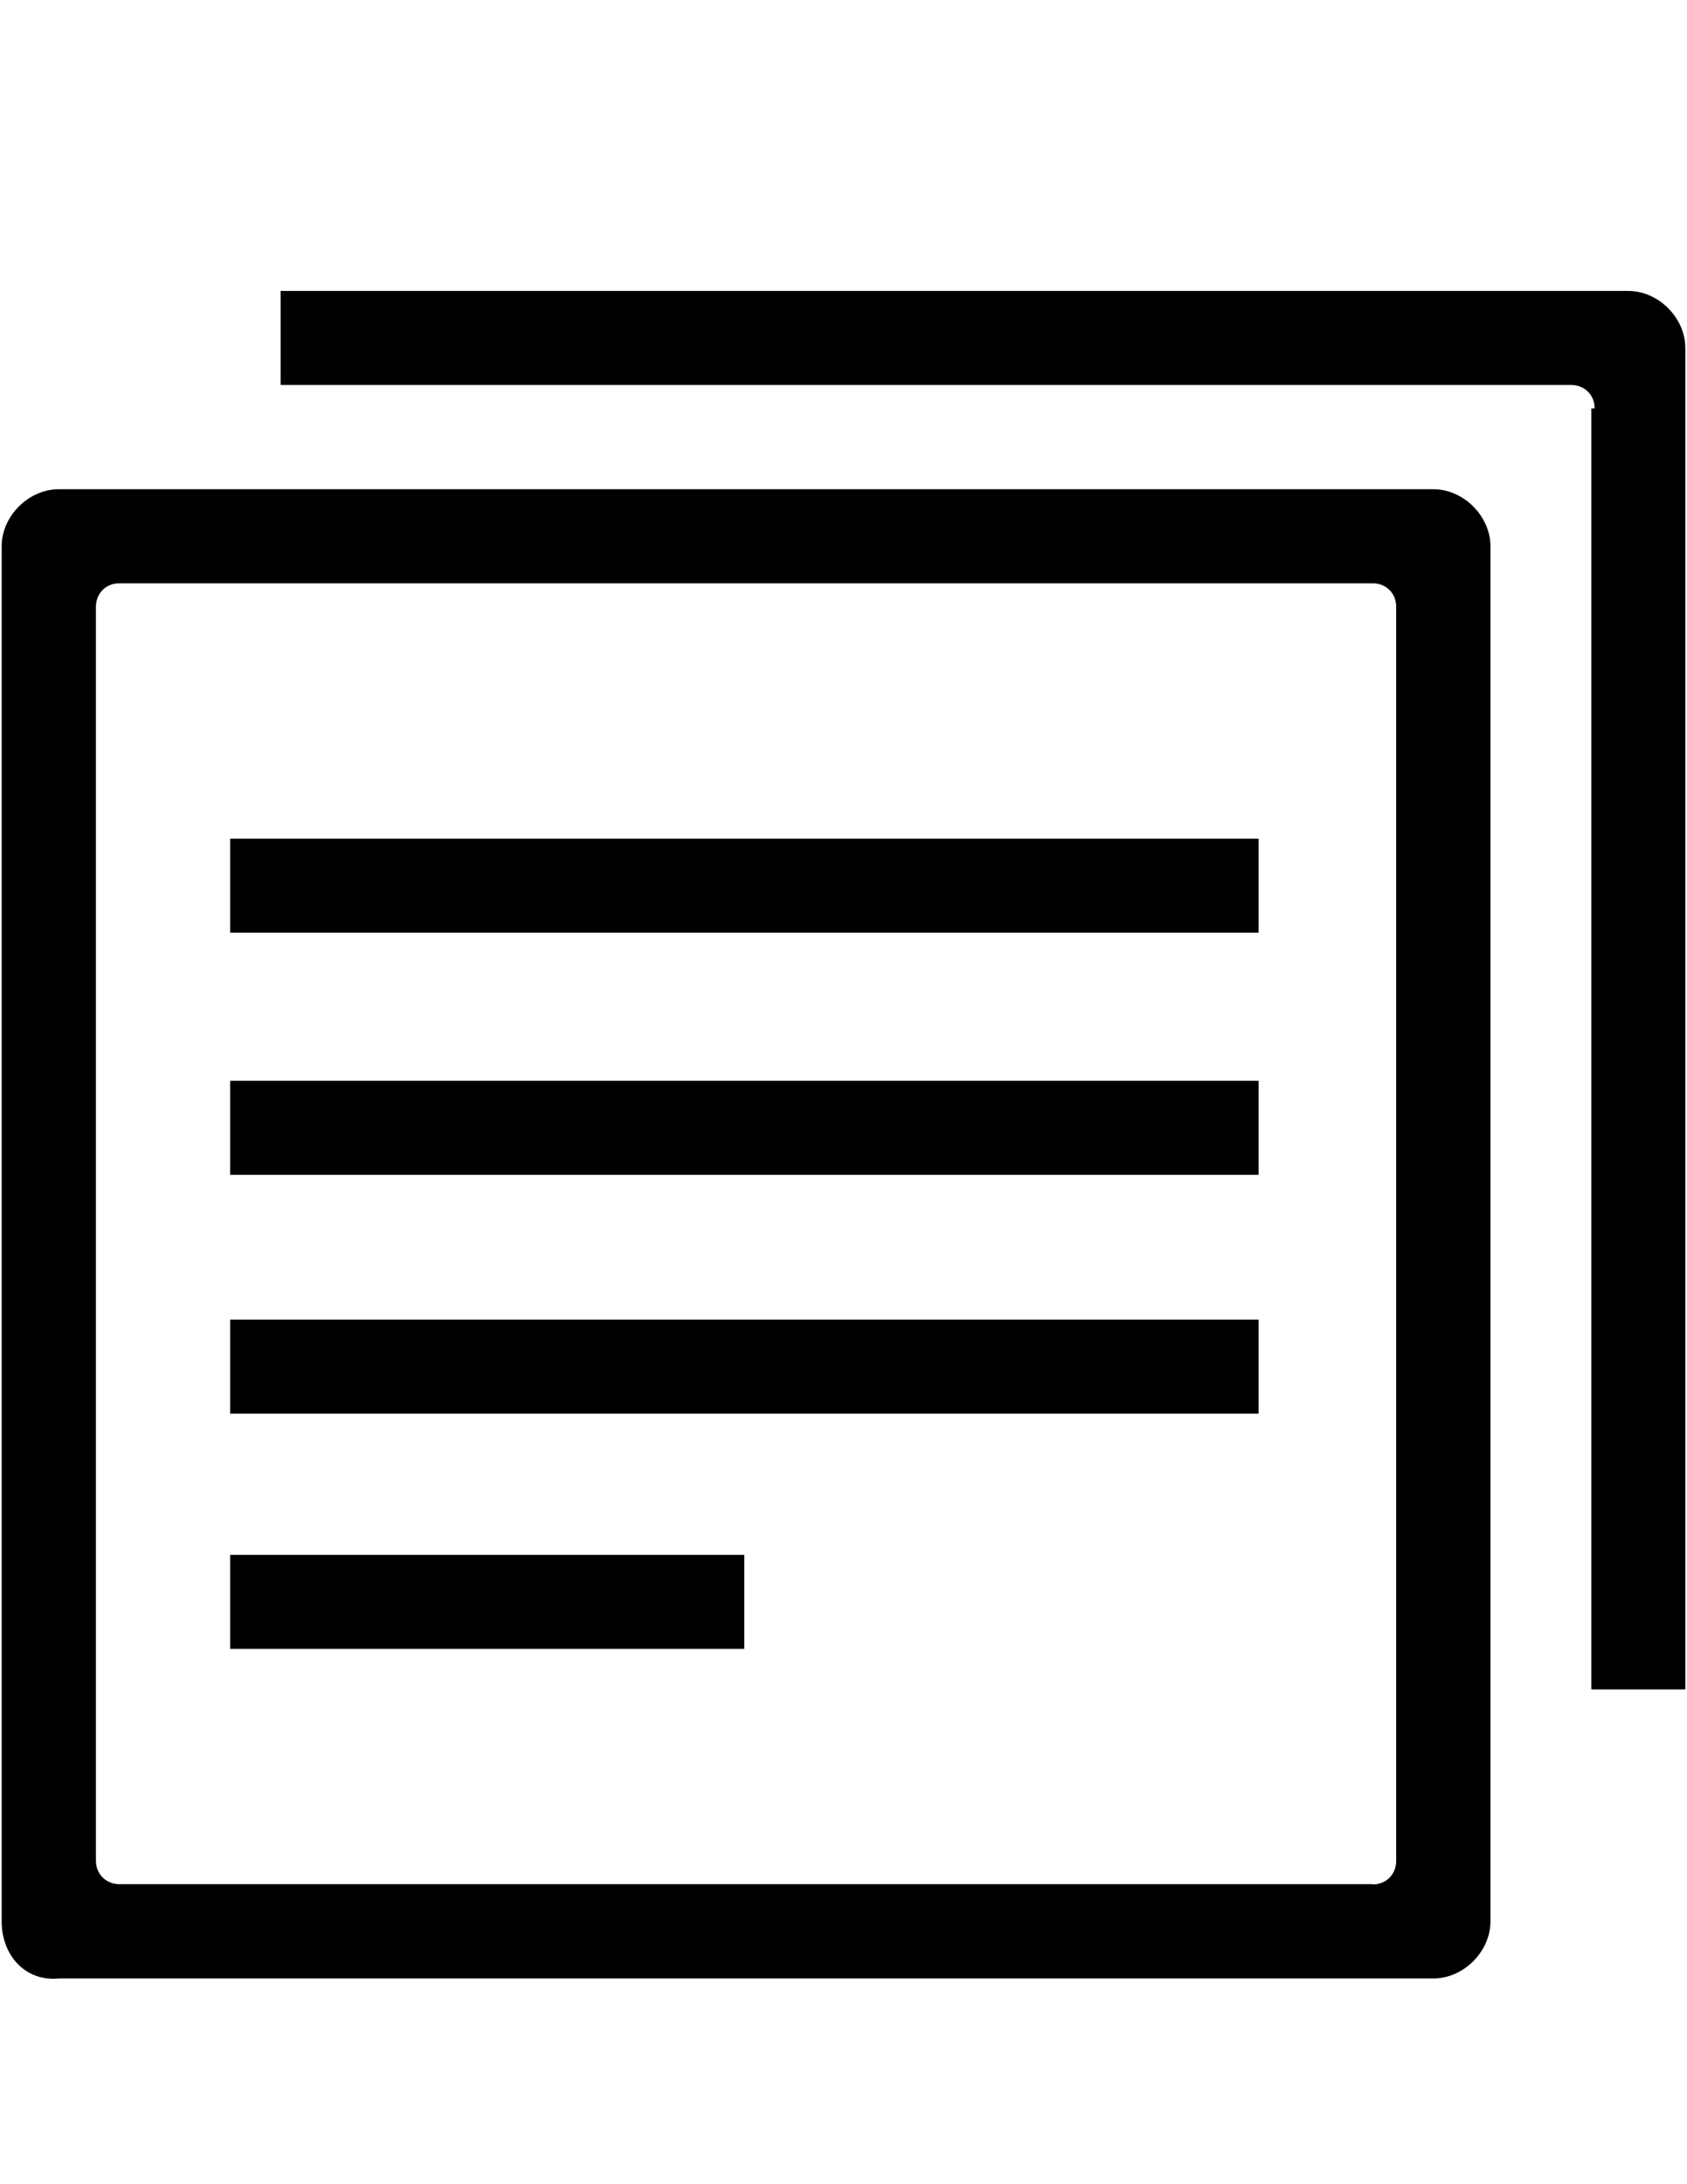 <?xml version="1.0" encoding="utf-8"?>
<!-- Generator: Adobe Illustrator 18.1.1, SVG Export Plug-In . SVG Version: 6.00 Build 0)  -->
<svg version="1.1" id="Слой_1" xmlns="http://www.w3.org/2000/svg" xmlns:xlink="http://www.w3.org/1999/xlink" x="0px" y="0px"
	 viewBox="0 0 612 792" enable-background="new 0 0 612 792" xml:space="preserve">
<g>
	<path d="M578.5,148.1c0-4.9-3.7-8.5-8.5-8.5H101.8v-34.1h488.9c11,0,20.7,9.8,20.7,20.7v486.4h-34.1V148.1H578.5z M0.6,696.7V198.1
		c0-11,9.8-20.7,20.7-20.7H520c11,0,20.7,9.8,20.7,20.7v498.6c0,11-9.8,20.7-20.7,20.7H21.3C9.1,718.6,0.6,708.9,0.6,696.7z
		 M498,683.3c4.9,0,8.5-3.7,8.5-8.5V220c0-4.9-3.7-8.5-8.5-8.5H43.3c-4.9,0-8.5,3.7-8.5,8.5v454.7c0,4.9,3.7,8.5,8.5,8.5H498z
		 M457.8,304.1H83.5v34.1h373.1v-34.1H457.8z M457.8,391.9H83.5V426h373.1v-34.1H457.8z M457.8,478.5H83.5v34.1h373.1v-34.1H457.8z
		 M270,563.8H83.5v34.1H270V563.8L270,563.8z"/>
</g>
</svg>
